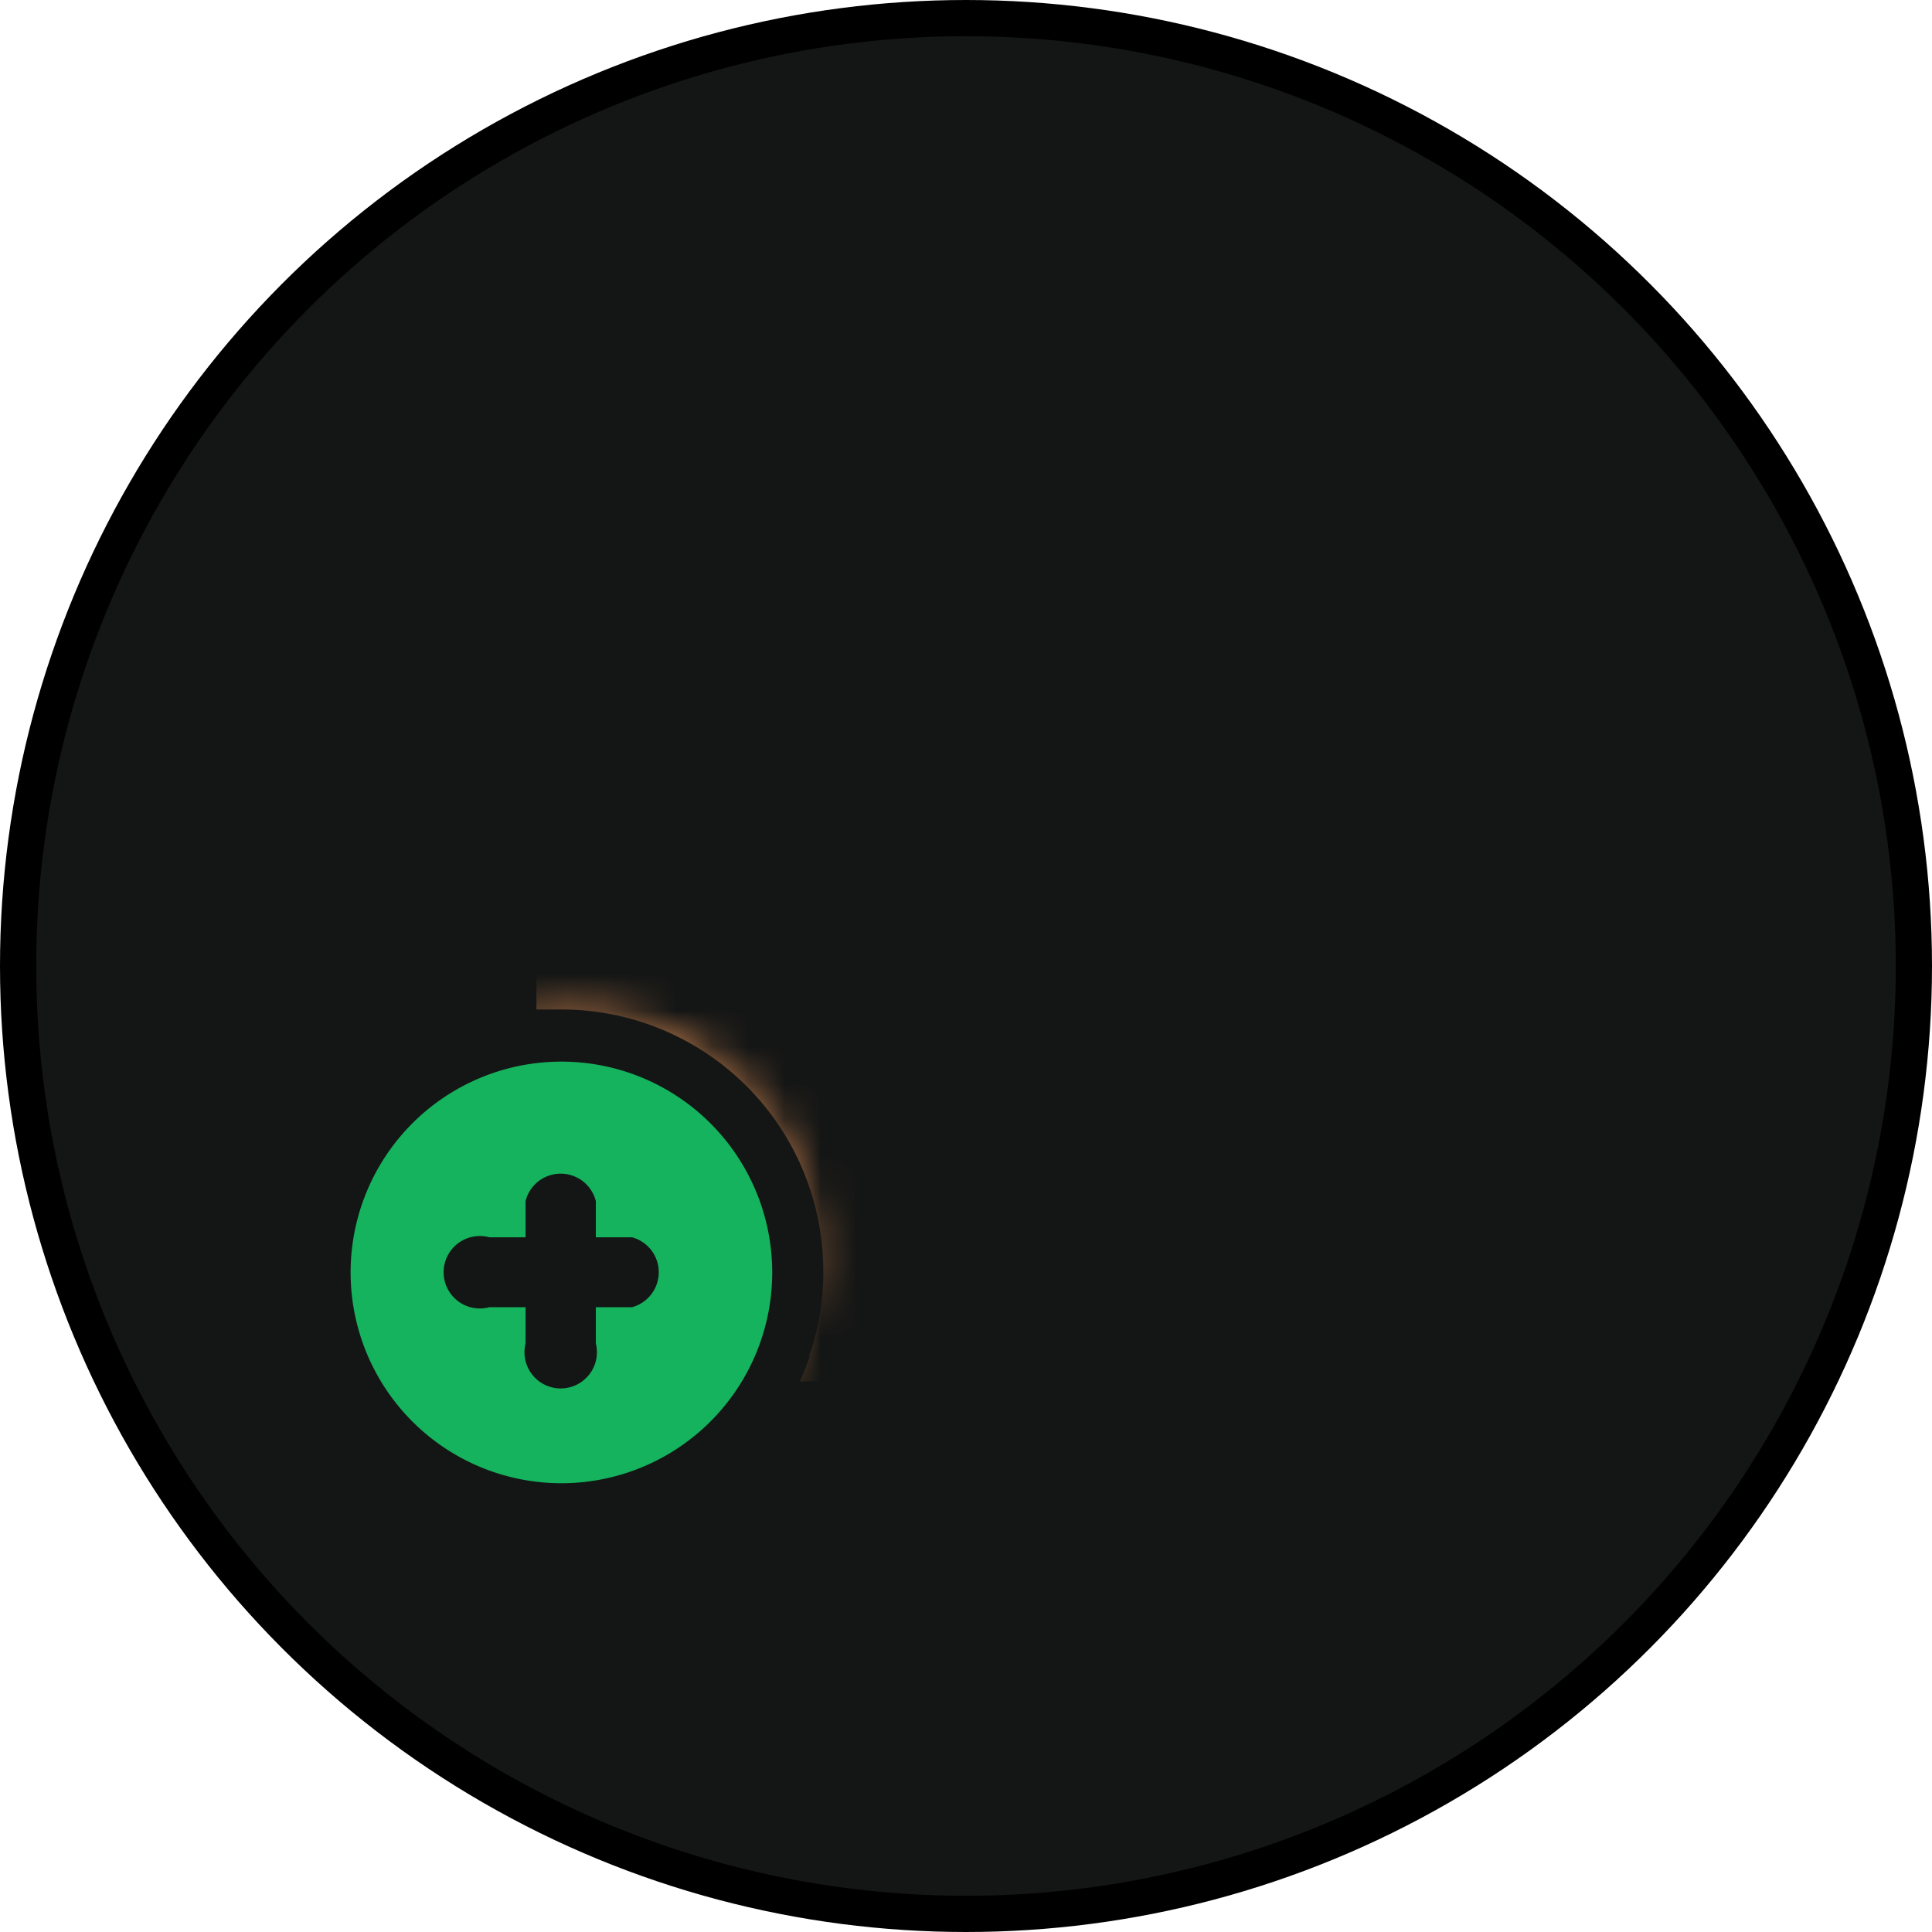 <svg xmlns="http://www.w3.org/2000/svg" xmlns:xlink="http://www.w3.org/1999/xlink" viewBox="0 0 53.34 53.34"><defs><filter id="luminosity-noclip" x="9.16" y="12.4" width="34.48" height="28.81" filterUnits="userSpaceOnUse" color-interpolation-filters="sRGB"><feFlood flood-color="#fff" result="bg"/><feBlend in="SourceGraphic" in2="bg"/></filter><mask id="mask" x="9.16" y="12.4" width="34.48" height="28.81" maskUnits="userSpaceOnUse"><g style="filter:url(#luminosity-noclip)"><path d="M22.44,34.58a6.64,6.64,0,1,1-6.63-6.64A6.64,6.64,0,0,1,22.44,34.58Zm-6.61,1.1c.71,0,1.42,0,2.13,0a1.1,1.1,0,1,0,0-2.2c-1.43,0-2.85,0-4.27,0a1.09,1.09,0,0,0-1.19,1.07,1.1,1.1,0,0,0,1.2,1.13C14.4,35.7,15.11,35.68,15.83,35.68Z"/><path d="M15.83,35.68c-.72,0-1.43,0-2.14,0a1.1,1.1,0,0,1-1.2-1.13,1.09,1.09,0,0,1,1.19-1.07c1.42,0,2.84,0,4.27,0a1.1,1.1,0,1,1,0,2.2C17.25,35.7,16.54,35.68,15.83,35.68Z"/><path d="M14.7,34.6c0-.71,0-1.42,0-2.14a1.1,1.1,0,1,1,2.2,0c0,1.42,0,2.85,0,4.27a1.1,1.1,0,1,1-2.2,0C14.68,36,14.7,35.31,14.7,34.6Z"/></g></mask></defs><title>ฝากเงิน</title><g id="Layer_2" data-name="Layer 2"><g id="L1_Image" data-name="L1 Image"><g id="Group_447" data-name="Group 447"><circle id="Ellipse_38" data-name="Ellipse 38" cx="26.67" cy="26.67" r="26.17" style="fill:#141615;stroke:#000;stroke-miterlimit:10"/></g><g style="mask:url(#mask)"><path d="M42.72,35.51h0l0,.06c-.1.2-.2.38-.3.55h0a2.3,2.3,0,0,1-2.22,1.33H22.34l.09-.28a7.1,7.1,0,0,0,.3-2.07,7.23,7.23,0,0,0-7.22-7.23c-.24,0-.47,0-.7,0V19.17c.2-.06.31.08.41.22a2.05,2.05,0,0,0,1.89.86c2.21,0,4.42,0,6.64,0H39.42a7.55,7.55,0,0,1,.95,0,2.46,2.46,0,0,1,2.09,1.46h0a3.91,3.91,0,0,1,.2.41h0a1,1,0,0,0,.07.15h0c0,1.07,0,2.13,0,3.2a1.36,1.36,0,0,1-.1.6l0,.05c-.14.29-.43.26-.69.27-.93,0-1.86,0-2.79,0a3,3,0,0,0-2.54,1.27,2.84,2.84,0,0,0,2.23,4.47c1,0,2,0,3.07,0,.26,0,.56,0,.72.28h0A12.21,12.21,0,0,1,42.72,35.51Z" style="fill:#c37d4d"/><path d="M40.24,38.14q-9.08-.06-18.16,0c.1-.21.18-.42.26-.64l.09-.28q8.78,0,17.56,0a2.65,2.65,0,0,0,2.4-1.08h0a3.57,3.57,0,0,0,.3-.55l0-.07A2.33,2.33,0,0,1,40.24,38.14Z" style="fill:#b17245"/><path d="M41.84,20.07a2.27,2.27,0,0,1,.88,2.26,2.54,2.54,0,0,0-2.81-1.81c-7.61,0-15.22,0-22.83,0a2.16,2.16,0,0,1-2.27-1.37v-.78a.31.31,0,0,1,.43.14,2.18,2.18,0,0,0,2.27.8.86.86,0,0,1,.39,0c.14,0,.26.14.42.12,1.05-.17,2.11,0,3.16-.11a2.81,2.81,0,0,0,1.08,0c1.34,0,2.68-.06,4,0a.7.7,0,0,0,.38,0c1.6,0,3.2,0,4.81,0,.35-.07.71.08,1.06,0,.7-.05,1.4,0,2.1,0,.23-.05.48.07.71,0s.62.08.93,0a9,9,0,0,1,1.87,0,13.24,13.24,0,0,1,2.18,0A1.17,1.17,0,0,1,41.84,20.07Z" style="fill:#c98a5f"/><path d="M17.74,19.62a5.19,5.19,0,0,0-.56,0,2.23,2.23,0,0,1-2.37-1.24v-1a2.58,2.58,0,0,1,2.82-1.81c2.28.06,4.57,0,6.86,0,.1.32-.15.45-.35.56q-2.67,1.59-5.37,3.14C18.45,19.47,18.07,19.47,17.74,19.62Z" style="fill:#a76a3f"/><path d="M42.75,26.16c.71.21.89.43.89,1.14,0,1.37,0,2.73,0,4.1,0,.68-.21.92-.88,1.08H39.21a3.15,3.15,0,1,1-.07-6.3C40.34,26.14,41.55,26.16,42.75,26.16Z" style="fill:#a76a3f"/><path d="M17.74,19.62c.88-.64,1.86-1.12,2.79-1.68,1.31-.79,2.64-1.56,4-2.35l4.87-2.81c1-.6,1.35-.52,2,.53.38.65.77,1.28,1.16,1.92.65.28.78.93,1.08,1.46a8.39,8.39,0,0,1,.5.81c.27.49.58.95.85,1.44.12.22.25.43,0,.67H32.82a1.61,1.61,0,0,1-.74-.74c-.64-1.1-1.26-2.22-1.92-3.31-.34-.56-.52-.59-1.1-.26s-1,.56-1.46.84c-.2.12-.44.2-.52.47.23.14.38,0,.53-.1.47-.24.92-.52,1.37-.77s.74-.23,1,.24c.64,1,1.19,2.08,1.8,3.11a.4.4,0,0,1,0,.52H27c-.56-.24-1-.61-1.61-.83a3,3,0,0,0-2.75.25c-.37.21-.76.4-1.16.58Z" style="fill:#15b35e"/><path d="M41.84,20.07A3,3,0,0,0,40,19.62c-.5,0-1,0-1.51,0A1.13,1.13,0,0,1,38,19c-.23-.92-.5-1.83-.74-2.76-.06-.24-.11-.48.16-.64.71,0,1.42,0,2.13,0a2.26,2.26,0,0,1,2.28,2.3C41.85,18.61,41.84,19.34,41.84,20.07Z" style="fill:#a76a3f"/><path d="M37.43,15.59c.34,1.34.68,2.68,1,4H36.55a1.06,1.06,0,0,1-.43-.62c-.16-.54-.28-1.09-.44-1.62s-.36-.72-1-.6c-.43.09-.86.33-1.3.05a10.89,10.89,0,0,1-.91-1.59c1.19-.32,2.37-.65,3.57-1a.89.89,0,0,1,1.14.63Z" style="fill:#07854c"/><path d="M31.8,19.61c-.63-1.11-1.28-2.2-1.9-3.32-.24-.44-.47-.55-.91-.24s-1.07.62-1.6.93c-.26.14-.53.26-.74-.07s0-.54.3-.71c.76-.44,1.53-.86,2.28-1.32a.62.62,0,0,1,1,.25l2.58,4.48Z" style="fill:#0e9c55"/><path d="M21.47,19.61a3.63,3.63,0,0,1,5.3-.32,1.81,1.81,0,0,1,.22.32Z" style="fill:#0e9c55"/><path d="M33.4,16.82,35,16.41c.47-.13.76,0,.88.49.22.9.47,1.8.7,2.71h-.91a1,1,0,0,1-.48-.77c-.13-.58-.21-1.21-1.07-1.1-.07,0-.16-.08-.24-.13A3.1,3.1,0,0,1,33.4,16.82Z" style="fill:#006e43"/><path d="M33.85,17.61c1.21-.27,1.21-.27,1.53,1,.09.34.18.69.26,1H35Z" style="fill:#07854c"/><path d="M37.89,28.06a1.78,1.78,0,0,1,2.63,2.39,1.68,1.68,0,0,1-2.23,0A1.72,1.72,0,0,1,37.89,28.06Z" style="fill:#eec65e"/><path d="M37.89,28.06a2.33,2.33,0,0,0,.16,1.74,1.89,1.89,0,0,0,2.47.65,1.78,1.78,0,1,1-2.63-2.39Z" style="fill:#d6b254"/></g><path d="M15.51,29.31a5.82,5.82,0,1,0,5.81,5.82A5.82,5.82,0,0,0,15.51,29.31Zm1.94,6.78h-1v1a1,1,0,1,1-1.94,0v-1h-1a1,1,0,1,1,0-1.93h1v-1a1,1,0,0,1,1.94,0v1h1a1,1,0,0,1,0,1.93Z" style="fill:#15b35e"/></g></g></svg>